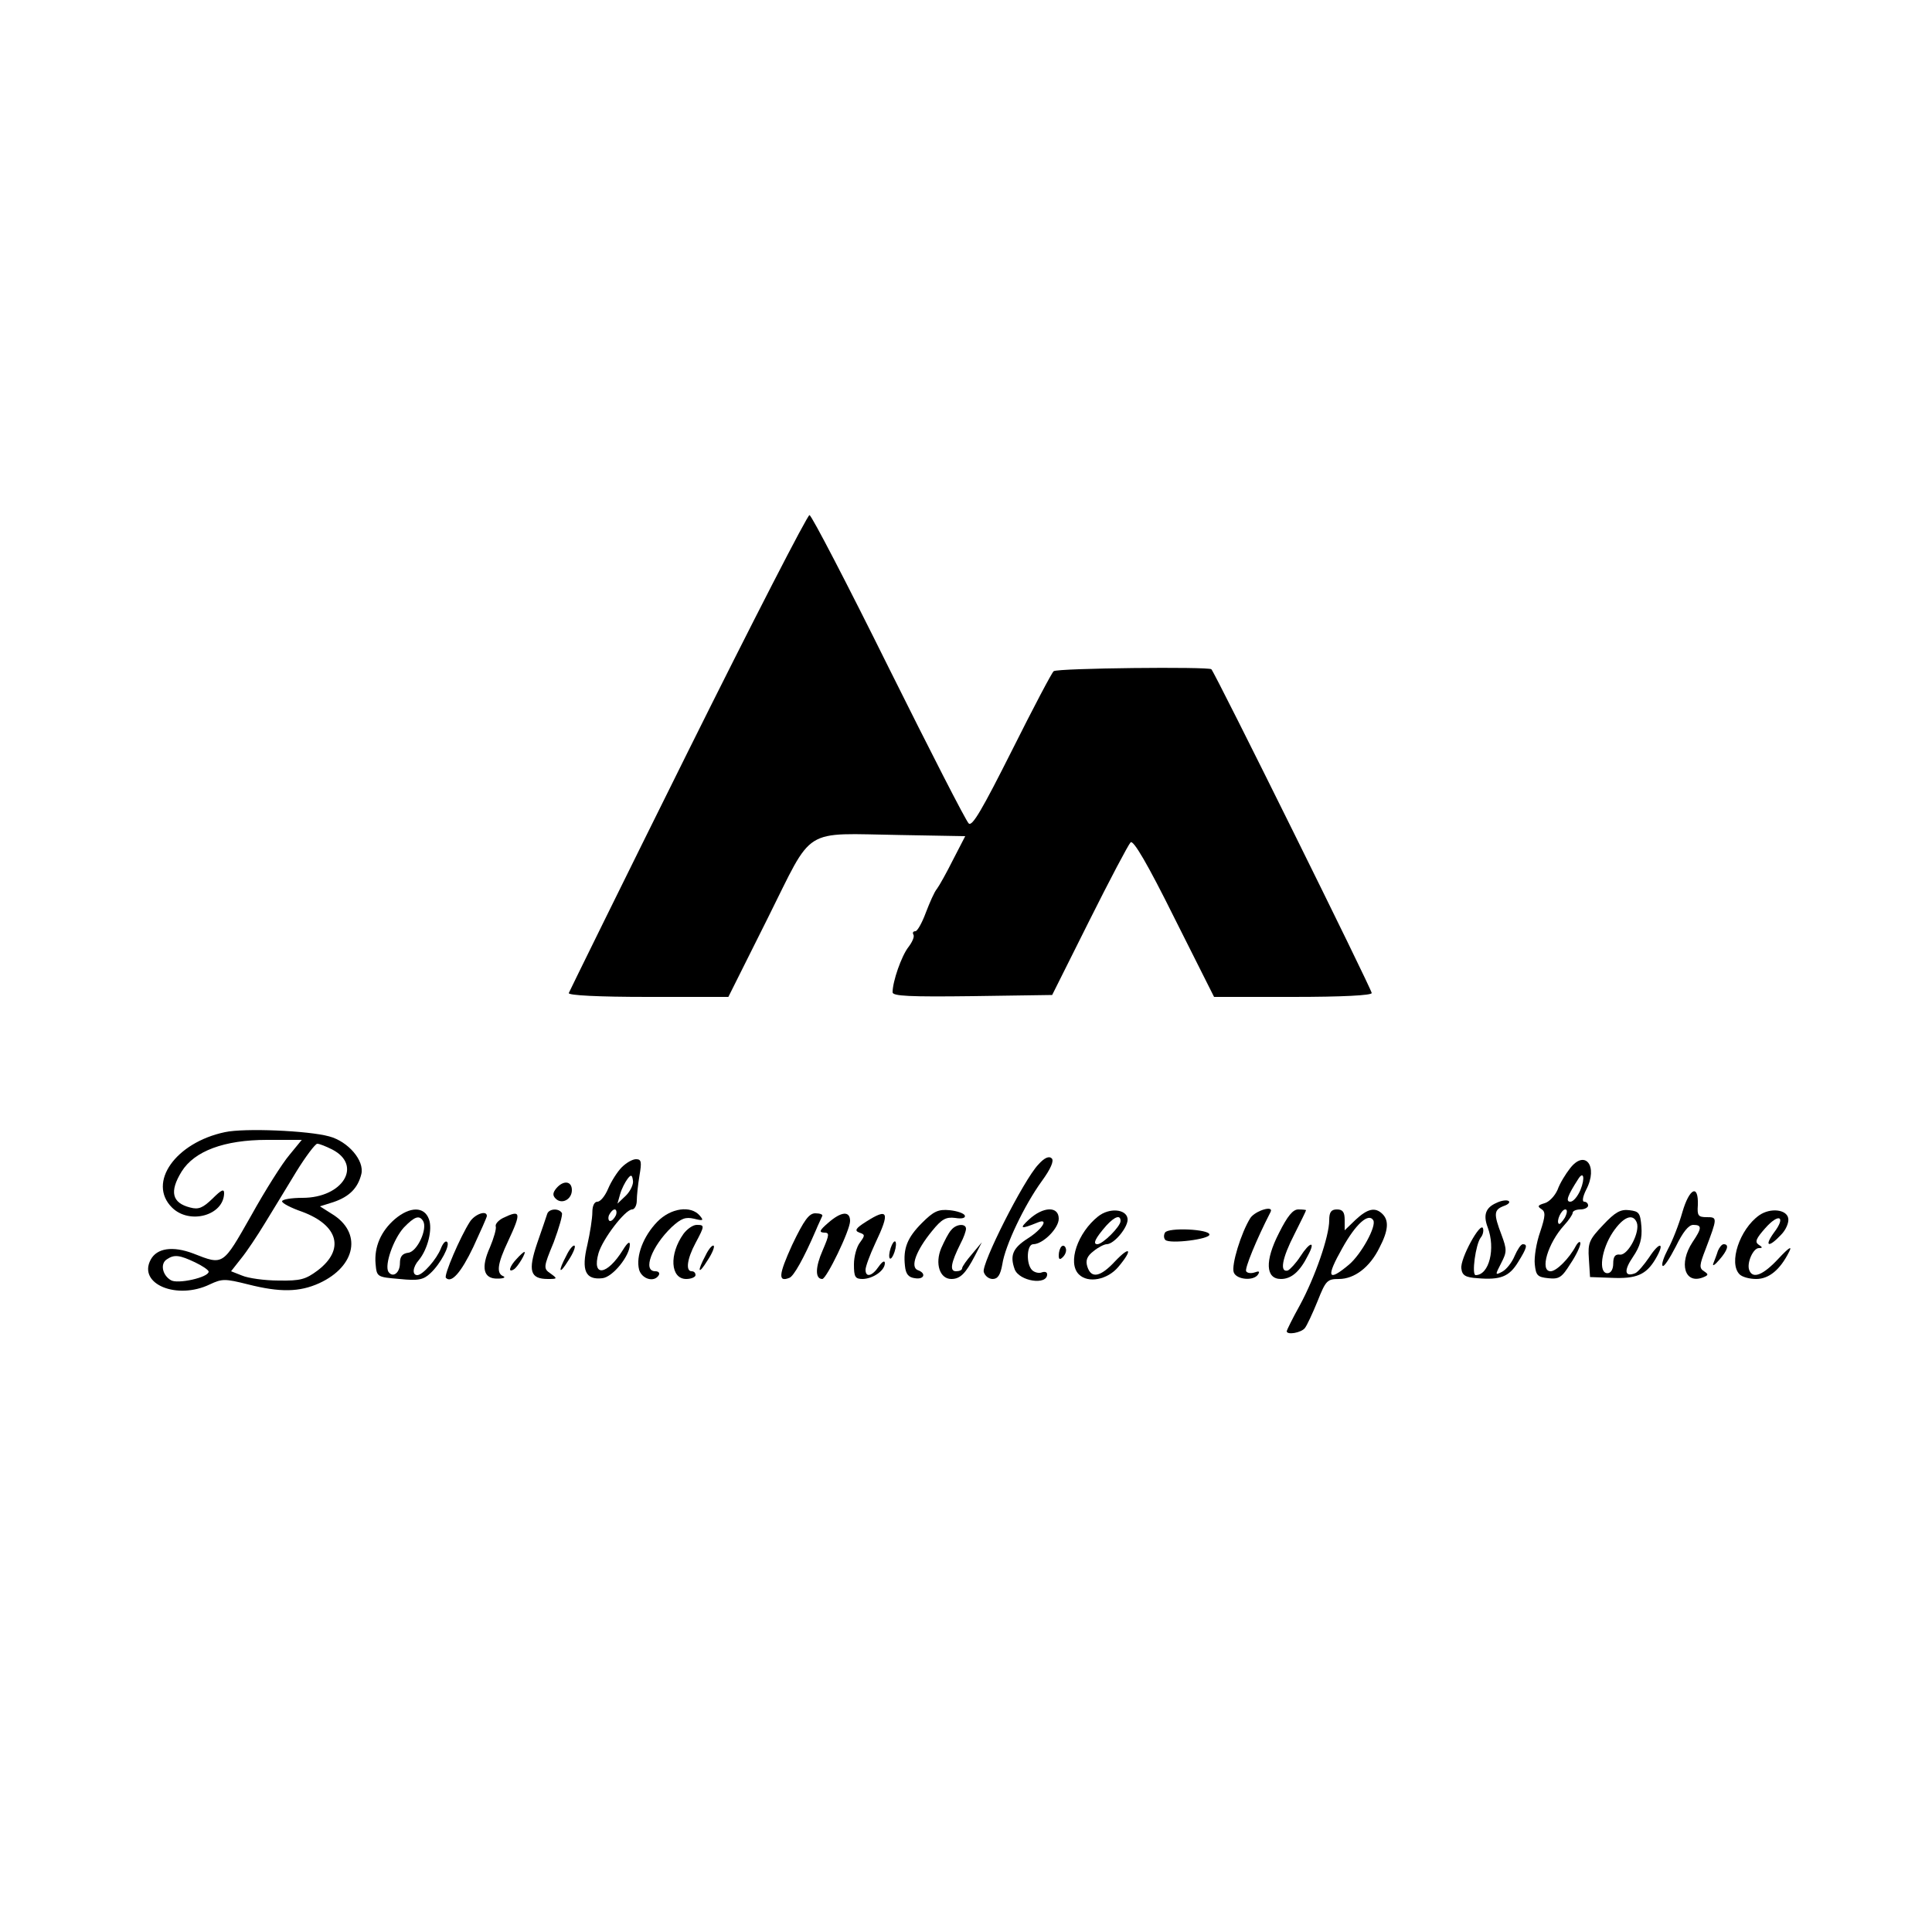 <?xml version="1.0" standalone="no"?>
<!DOCTYPE svg PUBLIC "-//W3C//DTD SVG 20010904//EN"
 "http://www.w3.org/TR/2001/REC-SVG-20010904/DTD/svg10.dtd">
<svg version="1.0" xmlns="http://www.w3.org/2000/svg"
 width="500pt" height="500pt" viewBox="0 0 500 500"
 preserveAspectRatio="xMidYMid meet">

<g transform="translate(0,500) scale(0.1,-0.1)"
fill="#000000" stroke="none">
<path d="M1780 3054 c-168 -338 -306 -619 -308 -624 -2 -6 77 -10 205 -10
l208 0 102 204 c120 240 86 219 343 215 l168 -3 -31 -60 c-17 -34 -36 -68 -42
-76 -7 -8 -19 -36 -29 -62 -10 -27 -22 -48 -27 -48 -6 0 -8 -4 -5 -9 3 -5 -3
-19 -13 -32 -18 -23 -41 -89 -41 -117 0 -10 45 -12 207 -10 l206 3 96 192 c53
106 101 197 107 203 7 7 44 -56 113 -195 l103 -205 204 0 c128 0 204 4 204 10
0 10 -405 828 -415 838 -7 7 -396 3 -408 -5 -4 -2 -53 -95 -108 -205 -77 -153
-103 -198 -112 -189 -7 6 -100 188 -207 403 -107 216 -199 393 -205 395 -5 1
-147 -275 -315 -613z"/>
<path d="M582 2070 c-128 -27 -201 -131 -137 -195 45 -45 134 -21 135 37 0 12
-7 9 -30 -14 -25 -24 -36 -29 -58 -23 -47 12 -54 41 -22 93 33 53 110 82 221
82 l90 0 -32 -39 c-18 -21 -63 -92 -99 -157 -74 -130 -71 -129 -150 -98 -53
20 -94 14 -110 -16 -34 -63 68 -105 153 -64 32 15 39 15 99 0 83 -21 133 -20
184 3 96 44 112 132 32 180 l-30 19 35 11 c41 14 63 36 72 72 9 35 -34 85 -83
98 -54 15 -220 22 -270 11z m278 -45 c79 -41 27 -125 -77 -125 -29 0 -53 -4
-53 -9 0 -5 23 -17 52 -27 94 -35 111 -98 40 -152 -31 -23 -44 -27 -101 -26
-36 0 -79 6 -95 13 l-28 11 26 33 c14 17 42 59 62 92 20 33 57 93 81 133 24
39 49 72 54 72 6 0 23 -7 39 -15z m-355 -292 c19 -9 35 -20 35 -24 0 -15 -81
-33 -98 -22 -22 13 -28 43 -10 54 19 13 33 11 73 -8z"/>
<path d="M2687 1986 c-38 -40 -148 -258 -141 -278 3 -10 13 -18 23 -18 13 0
20 10 25 38 7 48 57 153 102 215 24 33 32 53 26 59 -7 7 -19 2 -35 -16z"/>
<path d="M1609 1979 c-11 -11 -27 -36 -35 -55 -8 -19 -20 -34 -28 -34 -8 0
-13 -11 -13 -27 0 -16 -6 -54 -13 -85 -16 -66 -5 -91 39 -86 27 3 71 58 71 87
0 10 -7 4 -18 -14 -41 -66 -81 -71 -63 -8 11 37 69 113 87 113 6 0 12 10 12
23 0 12 3 41 7 65 6 35 5 42 -9 42 -9 0 -25 -9 -37 -21z m11 -73 l-22 -21 7
25 c4 14 13 31 19 39 9 12 12 11 14 -4 2 -9 -6 -27 -18 -39z m-26 -51 c-4 -8
-10 -15 -15 -15 -4 0 -6 7 -3 15 4 8 10 15 15 15 4 0 6 -7 3 -15z"/>
<path d="M4063 1976 c-11 -14 -26 -38 -32 -55 -7 -16 -22 -32 -34 -35 -17 -5
-19 -8 -8 -15 11 -7 11 -17 -3 -59 -10 -28 -16 -66 -14 -84 3 -29 7 -33 35
-36 28 -3 35 2 57 37 15 22 26 46 26 53 0 7 -6 4 -12 -7 -17 -32 -50 -65 -65
-65 -29 0 -7 73 35 119 12 13 22 28 22 32 0 5 9 9 20 9 11 0 20 5 20 10 0 6
-5 10 -10 10 -6 0 -4 13 5 31 32 61 -3 106 -42 55z m27 -56 c-7 -16 -18 -30
-26 -30 -13 0 -7 16 20 58 14 23 19 4 6 -28z m-40 -71 c-7 -11 -14 -19 -16
-16 -7 7 7 37 17 37 6 0 5 -9 -1 -21z"/>
<path d="M1440 1925 c-10 -12 -10 -19 -2 -27 16 -16 42 -2 42 22 0 24 -22 26
-40 5z"/>
<path d="M4354 1863 c-9 -32 -26 -75 -37 -95 -11 -21 -18 -41 -14 -44 3 -4 18
19 34 50 18 37 33 56 45 56 23 0 23 -8 -2 -45 -36 -55 -20 -109 27 -91 15 6
15 8 3 16 -13 8 -12 16 4 57 31 82 31 83 3 83 -22 0 -25 4 -23 31 2 56 -22 44
-40 -18z"/>
<path d="M3873 1887 c-28 -12 -35 -31 -23 -63 21 -55 4 -124 -31 -124 -11 0 0
80 13 97 6 7 8 18 6 24 -6 19 -60 -79 -56 -104 2 -18 11 -23 42 -25 59 -5 82
4 105 42 23 37 25 46 12 46 -5 0 -14 -14 -21 -30 -7 -17 -21 -35 -32 -41 -19
-10 -19 -9 -3 22 15 29 15 35 1 73 -21 55 -20 65 6 75 12 4 17 10 12 13 -5 3
-19 1 -31 -5z"/>
<path d="M1022 1845 c-36 -31 -54 -72 -50 -116 3 -34 4 -34 62 -39 49 -5 62
-2 80 15 26 24 52 73 43 81 -4 4 -11 -4 -16 -17 -11 -28 -47 -69 -61 -69 -14
0 -12 21 4 39 23 28 36 80 26 106 -12 33 -49 33 -88 0z m73 -5 c12 -20 -15
-79 -38 -82 -16 -2 -22 -10 -22 -27 0 -26 -19 -39 -30 -22 -10 18 13 84 40
114 28 29 40 33 50 17z"/>
<path d="M1416 1858 c-2 -7 -14 -41 -26 -76 -24 -71 -18 -92 28 -92 25 0 25 1
7 14 -19 13 -19 16 8 81 14 38 24 72 21 76 -8 13 -34 11 -38 -3z"/>
<path d="M1701 1838 c-36 -37 -56 -89 -47 -124 7 -24 39 -34 51 -14 3 6 -1 10
-9 10 -34 0 -9 65 42 114 25 23 36 27 58 22 24 -6 26 -5 15 8 -23 27 -75 20
-110 -16z"/>
<path d="M2386 1835 c-38 -38 -49 -66 -44 -111 2 -21 9 -30 26 -32 24 -4 30
13 7 21 -20 8 -4 51 37 101 25 31 36 37 60 34 18 -3 27 0 25 6 -2 6 -20 12
-39 14 -30 3 -42 -3 -72 -33z"/>
<path d="M2663 1844 c-26 -24 -22 -26 22 -8 31 13 13 -17 -25 -41 -39 -25 -47
-44 -34 -80 12 -31 84 -42 84 -13 0 6 -6 8 -14 5 -7 -3 -19 0 -25 6 -16 16
-14 67 3 67 25 0 66 41 66 66 0 33 -40 32 -77 -2z"/>
<path d="M2842 1852 c-53 -42 -80 -120 -50 -150 24 -24 74 -14 102 19 38 45
32 57 -8 15 -38 -41 -62 -46 -72 -14 -5 16 -1 27 16 40 12 10 28 18 34 18 20
0 58 47 54 67 -4 24 -47 28 -76 5z m58 -12 c0 -14 -46 -60 -60 -60 -13 0 -5
16 23 48 22 24 37 29 37 12z"/>
<path d="M3236 1848 c-24 -38 -50 -123 -43 -141 7 -19 52 -23 63 -5 5 8 2 9
-9 5 -9 -3 -19 -2 -22 3 -4 7 26 81 63 153 10 19 -39 4 -52 -15z"/>
<path d="M3310 1809 c-37 -72 -35 -119 5 -119 27 0 49 19 70 61 21 39 5 36
-20 -3 -11 -17 -26 -33 -32 -36 -22 -6 -15 32 17 94 16 32 30 60 30 62 0 1 -9
2 -20 2 -14 0 -28 -17 -50 -61z"/>
<path d="M3440 1842 c0 -42 -37 -148 -76 -220 -19 -34 -34 -65 -34 -67 0 -11
38 -4 47 8 5 6 20 38 33 70 21 53 25 57 55 57 40 0 80 30 105 81 23 44 25 70
8 87 -19 19 -39 14 -70 -15 l-28 -27 0 27 c0 20 -5 27 -20 27 -15 0 -20 -7
-20 -28z m114 0 c9 -15 -31 -88 -63 -115 -55 -46 -60 -33 -17 43 35 63 68 92
80 72z"/>
<path d="M4149 1830 c-36 -38 -40 -46 -37 -88 l3 -47 55 -2 c65 -3 90 8 114
48 26 44 12 48 -16 5 -13 -19 -29 -38 -36 -41 -28 -11 -30 7 -6 42 19 28 24
48 22 78 -3 36 -6 40 -31 43 -23 3 -37 -5 -68 -38z m87 6 c9 -24 -22 -84 -43
-83 -13 2 -18 -5 -18 -23 0 -15 -6 -25 -15 -25 -24 0 -16 61 14 106 27 40 52
50 62 25z"/>
<path d="M4553 1855 c-51 -36 -80 -124 -51 -153 7 -7 26 -12 43 -12 33 0 62
24 85 70 9 17 0 12 -27 -17 -40 -43 -67 -54 -76 -30 -7 18 10 57 25 57 10 0
10 2 -1 9 -10 7 -6 16 17 42 36 41 55 31 23 -11 -26 -36 -14 -40 18 -6 13 13
21 32 19 43 -4 23 -46 28 -75 8z"/>
<path d="M1216 1838 c-25 -39 -68 -139 -62 -145 14 -15 39 13 71 80 19 41 35
77 35 80 0 16 -31 5 -44 -15z"/>
<path d="M1302 1848 c-12 -6 -21 -16 -19 -22 2 -6 -5 -30 -15 -54 -24 -53 -17
-82 20 -81 15 0 21 3 15 6 -19 7 -16 32 12 91 35 75 33 82 -13 60z"/>
<path d="M2050 1778 c-35 -77 -37 -97 -7 -85 11 4 37 50 68 122 7 17 15 33 17
38 2 4 -6 7 -18 7 -16 0 -29 -17 -60 -82z"/>
<path d="M2143 1835 c-22 -19 -24 -24 -11 -25 15 0 15 -4 -3 -46 -19 -43 -20
-74 -1 -74 11 0 72 126 72 150 0 27 -23 25 -57 -5z"/>
<path d="M2241 1838 c-27 -17 -30 -23 -17 -28 15 -5 15 -7 2 -25 -9 -11 -16
-37 -16 -57 0 -33 3 -38 23 -38 27 1 57 22 57 41 0 8 -7 4 -16 -9 -17 -25 -34
-29 -34 -8 0 8 11 38 25 68 39 82 34 93 -24 56z"/>
<path d="M1769 1807 c-38 -53 -34 -117 7 -117 13 0 24 5 24 10 0 6 -4 10 -10
10 -16 0 -12 32 10 73 24 45 24 47 3 47 -10 0 -25 -11 -34 -23z"/>
<path d="M2462 1817 c-7 -7 -18 -29 -26 -47 -17 -40 -4 -80 26 -80 23 0 37 14
61 60 l18 35 -25 -30 c-14 -16 -26 -33 -26 -37 0 -5 -7 -8 -16 -8 -17 0 -13
22 12 72 8 15 14 32 14 38 0 14 -25 13 -38 -3z"/>
<path d="M3015 1810 c-4 -7 -3 -15 1 -19 12 -11 115 2 114 14 0 14 -107 19
-115 5z"/>
<path d="M2305 1770 c-4 -12 -5 -24 -2 -27 3 -2 8 5 12 17 4 12 5 24 2 27 -3
2 -8 -5 -12 -17z"/>
<path d="M1466 1751 c-23 -43 -19 -52 5 -13 12 18 19 35 16 38 -3 3 -13 -8
-21 -25z"/>
<path d="M1826 1751 c-23 -43 -19 -52 5 -13 12 18 19 35 16 38 -3 3 -13 -8
-21 -25z"/>
<path d="M2747 1774 c-4 -4 -7 -14 -7 -23 0 -11 3 -12 11 -4 6 6 10 16 7 23
-2 6 -7 8 -11 4z"/>
<path d="M4446 1763 c-3 -10 -9 -25 -12 -33 -3 -8 4 -4 15 9 22 25 27 41 12
41 -5 0 -11 -8 -15 -17z"/>
<path d="M1337 1742 c-19 -20 -23 -37 -7 -27 10 6 33 45 27 45 -2 0 -11 -8
-20 -18z"/>
</g>
</svg>
